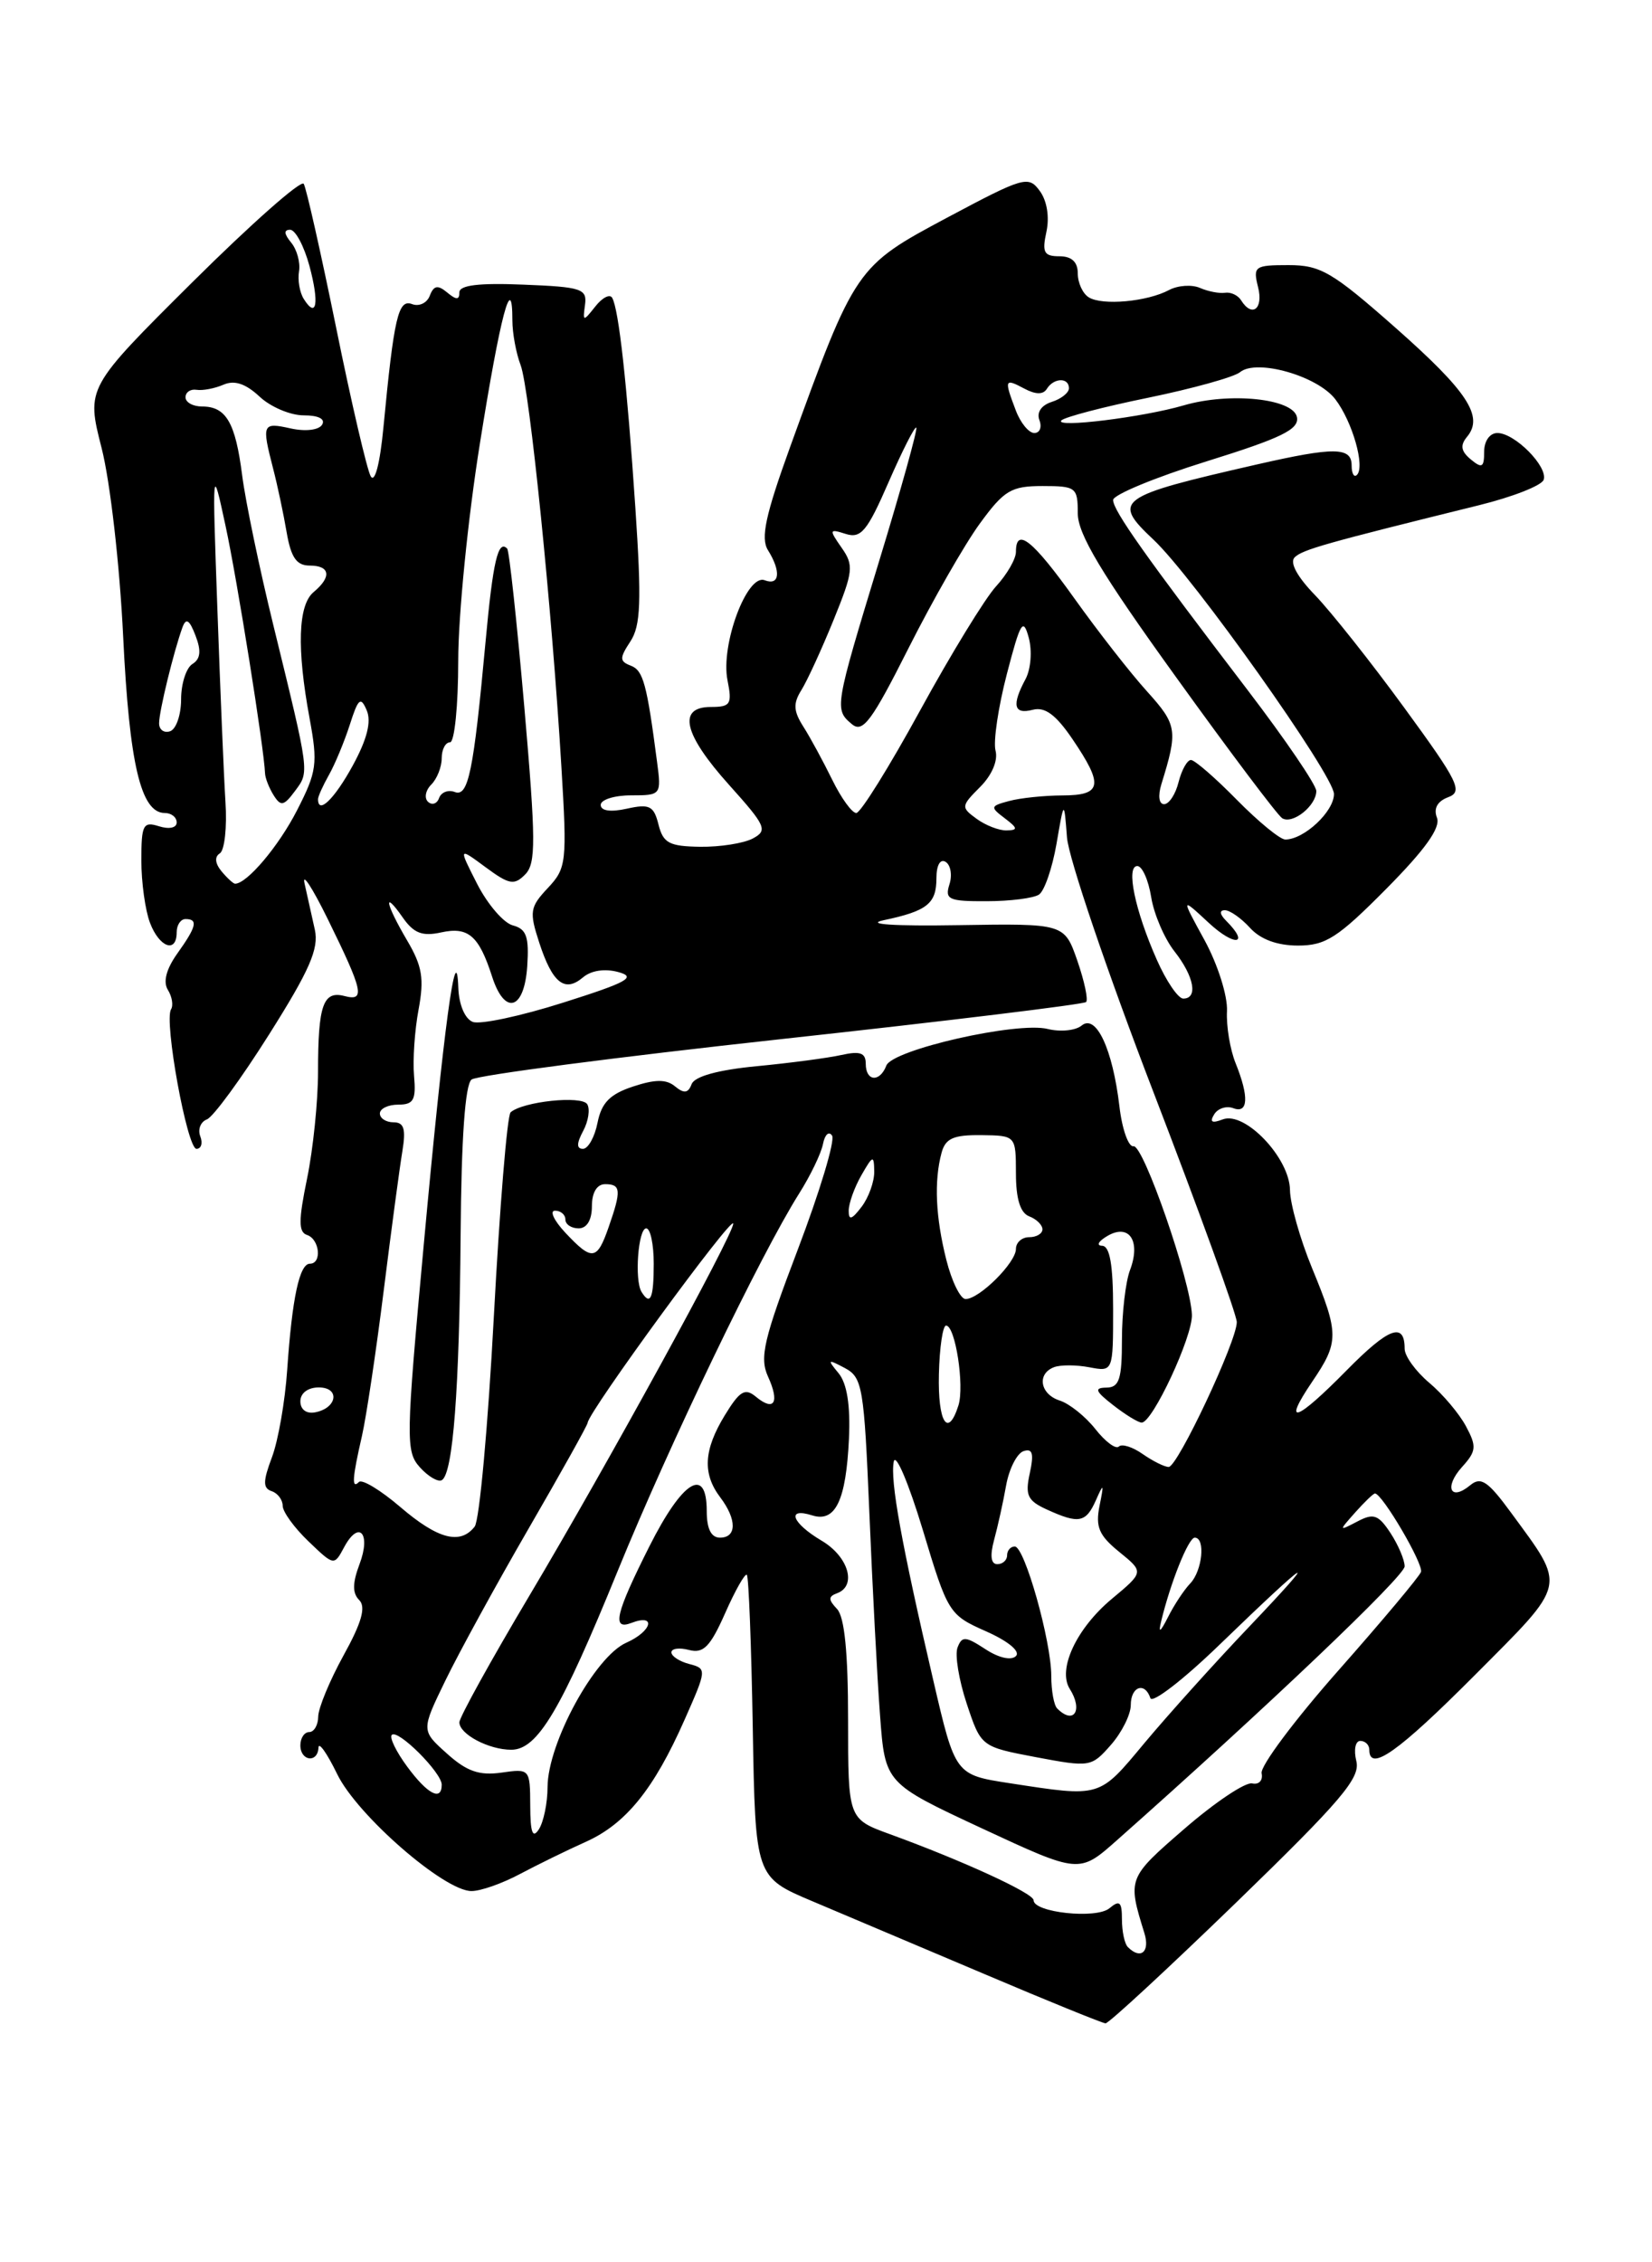<?xml version="1.0" encoding="UTF-8" standalone="no"?>
<!DOCTYPE svg PUBLIC "-//W3C//DTD SVG 1.1//EN" "http://www.w3.org/Graphics/SVG/1.1/DTD/svg11.dtd" >
<svg xmlns="http://www.w3.org/2000/svg" xmlns:xlink="http://www.w3.org/1999/xlink" version="1.1" viewBox="0 0 187 256">
 <g >
 <path fill="currentColor"
d=" M 139.94 215.28 C 151.85 203.73 154.01 201.19 153.53 199.28 C 153.22 198.02 153.42 197.00 153.98 197.00 C 154.54 197.00 155.00 197.45 155.00 198.00 C 155.00 200.58 158.28 198.25 166.95 189.55 C 177.50 178.96 177.32 179.74 171.05 171.18 C 168.43 167.60 167.63 167.06 166.42 168.07 C 164.17 169.93 163.44 168.28 165.50 166.00 C 167.12 164.21 167.17 163.68 165.94 161.39 C 165.18 159.97 163.31 157.75 161.78 156.47 C 160.25 155.18 159.00 153.45 159.00 152.62 C 159.00 149.56 157.21 150.22 152.46 155.04 C 146.69 160.90 145.09 161.44 148.53 156.36 C 151.59 151.85 151.59 150.95 148.52 143.50 C 147.16 140.20 146.04 136.23 146.02 134.67 C 145.99 131.04 140.92 125.71 138.41 126.67 C 137.18 127.14 136.90 126.98 137.44 126.10 C 137.86 125.42 138.83 125.11 139.60 125.40 C 141.30 126.05 141.40 124.12 139.87 120.32 C 139.24 118.77 138.80 116.11 138.89 114.41 C 138.97 112.69 137.85 109.15 136.36 106.41 C 133.67 101.50 133.67 101.50 136.84 104.44 C 139.75 107.14 141.53 106.93 138.80 104.20 C 138.06 103.46 138.00 103.00 138.65 103.00 C 139.22 103.00 140.50 103.90 141.50 105.00 C 142.68 106.30 144.58 107.00 146.93 107.00 C 150.06 107.00 151.43 106.12 156.92 100.58 C 161.31 96.15 163.09 93.67 162.66 92.54 C 162.25 91.49 162.70 90.67 163.93 90.21 C 165.63 89.58 165.09 88.48 158.98 80.12 C 155.22 74.96 150.66 69.22 148.87 67.36 C 146.83 65.26 145.96 63.65 146.55 63.07 C 147.44 62.19 150.05 61.46 167.42 57.17 C 171.23 56.23 174.52 54.94 174.74 54.29 C 175.23 52.80 171.47 49.00 169.50 49.00 C 168.64 49.00 168.00 49.90 168.00 51.12 C 168.00 52.90 167.76 53.04 166.49 51.99 C 165.37 51.06 165.26 50.39 166.07 49.42 C 167.98 47.11 166.11 44.28 157.91 37.04 C 150.81 30.78 149.48 30.00 145.86 30.00 C 142.01 30.00 141.82 30.14 142.41 32.50 C 143.03 34.97 141.72 35.97 140.48 33.97 C 140.13 33.41 139.32 33.03 138.67 33.13 C 138.03 33.23 136.75 32.98 135.83 32.58 C 134.91 32.18 133.33 32.29 132.33 32.82 C 129.86 34.14 124.79 34.60 123.25 33.65 C 122.56 33.23 122.00 32.01 122.00 30.94 C 122.00 29.64 121.31 29.00 119.92 29.00 C 118.17 29.00 117.94 28.56 118.45 26.23 C 118.81 24.57 118.52 22.72 117.70 21.61 C 116.42 19.85 115.90 20.00 107.21 24.63 C 96.90 30.13 96.80 30.27 89.43 50.60 C 86.65 58.28 86.09 60.89 86.92 62.24 C 88.44 64.67 88.26 66.31 86.56 65.66 C 84.56 64.89 81.55 72.98 82.35 76.98 C 82.89 79.69 82.70 80.00 80.47 80.00 C 76.65 80.00 77.37 83.08 82.54 88.83 C 86.70 93.46 86.93 93.97 85.22 94.88 C 84.19 95.43 81.51 95.85 79.26 95.82 C 75.76 95.77 75.07 95.41 74.54 93.31 C 74.01 91.19 73.53 90.94 70.96 91.51 C 69.11 91.92 68.00 91.76 68.00 91.08 C 68.00 90.49 69.55 90.00 71.44 90.00 C 74.83 90.00 74.87 89.95 74.38 86.25 C 73.22 77.37 72.81 75.86 71.41 75.33 C 70.12 74.83 70.11 74.48 71.36 72.58 C 72.53 70.79 72.63 68.07 71.92 57.45 C 70.97 43.36 70.04 34.96 69.29 33.69 C 69.02 33.24 68.16 33.69 67.38 34.69 C 66.01 36.42 65.96 36.41 66.22 34.50 C 66.47 32.68 65.85 32.47 59.25 32.21 C 54.23 32.00 52.00 32.27 52.00 33.08 C 52.00 33.96 51.66 33.96 50.62 33.10 C 49.55 32.21 49.10 32.30 48.65 33.46 C 48.34 34.29 47.43 34.72 46.64 34.41 C 45.08 33.82 44.60 35.85 43.40 48.39 C 43.01 52.49 42.42 54.72 41.96 53.89 C 41.54 53.13 39.77 45.56 38.05 37.08 C 36.32 28.60 34.67 21.27 34.38 20.80 C 34.08 20.33 28.43 25.33 21.80 31.91 C 9.76 43.88 9.76 43.88 11.50 50.69 C 12.47 54.49 13.55 63.91 13.94 72.00 C 14.64 86.47 15.94 92.00 18.66 92.00 C 19.40 92.00 20.00 92.48 20.00 93.07 C 20.00 93.68 19.15 93.86 18.00 93.50 C 16.20 92.93 16.00 93.32 16.00 97.37 C 16.00 99.84 16.44 103.02 16.98 104.43 C 18.04 107.22 20.00 107.92 20.00 105.50 C 20.00 104.67 20.45 104.00 21.00 104.00 C 22.45 104.00 22.25 104.85 20.07 107.90 C 18.82 109.66 18.44 111.10 19.00 112.01 C 19.48 112.78 19.64 113.77 19.36 114.22 C 18.55 115.54 21.18 130.00 22.24 130.00 C 22.78 130.00 22.97 129.36 22.67 128.58 C 22.37 127.80 22.71 126.94 23.42 126.67 C 24.13 126.40 27.30 122.07 30.47 117.04 C 35.04 109.80 36.11 107.36 35.64 105.21 C 35.31 103.72 34.79 101.38 34.48 100.00 C 34.16 98.62 35.34 100.42 37.10 104.00 C 41.12 112.18 41.37 113.33 38.99 112.71 C 36.58 112.08 36.00 113.74 36.00 121.27 C 36.00 124.63 35.44 130.07 34.76 133.36 C 33.78 138.11 33.78 139.43 34.76 139.75 C 36.19 140.23 36.46 143.00 35.08 143.00 C 33.90 143.00 33.07 146.85 32.51 155.00 C 32.27 158.57 31.49 163.03 30.78 164.91 C 29.76 167.62 29.75 168.40 30.75 168.74 C 31.44 168.97 32.00 169.72 32.00 170.40 C 32.00 171.07 33.31 172.88 34.91 174.41 C 37.82 177.20 37.82 177.20 38.96 175.07 C 40.63 171.96 42.02 173.50 40.70 176.99 C 39.89 179.14 39.88 180.28 40.66 181.06 C 41.44 181.84 40.95 183.60 38.89 187.32 C 37.32 190.17 36.03 193.29 36.02 194.25 C 36.01 195.21 35.55 196.00 35.00 196.00 C 34.45 196.00 34.00 196.68 34.00 197.50 C 34.00 199.30 35.98 199.54 36.05 197.75 C 36.08 197.06 37.03 198.42 38.17 200.76 C 40.42 205.40 50.27 213.98 53.36 213.99 C 54.39 214.00 56.86 213.13 58.86 212.06 C 60.86 211.00 64.21 209.36 66.31 208.42 C 70.84 206.39 74.02 202.46 77.49 194.61 C 80.01 188.92 80.02 188.82 78.03 188.30 C 76.91 188.01 76.00 187.41 76.00 186.98 C 76.00 186.54 76.90 186.42 78.00 186.71 C 79.63 187.14 80.40 186.34 82.09 182.53 C 83.23 179.95 84.34 178.00 84.54 178.21 C 84.75 178.42 85.05 186.20 85.21 195.50 C 85.50 212.42 85.50 212.42 92.00 215.16 C 95.58 216.67 104.35 220.38 111.50 223.41 C 118.65 226.45 124.79 228.94 125.14 228.96 C 125.49 228.98 132.15 222.82 139.94 215.28 Z  M 127.67 220.33 C 127.30 219.97 127.00 218.56 127.00 217.21 C 127.00 215.20 126.74 214.97 125.58 215.94 C 124.08 217.18 117.00 216.42 117.00 215.03 C 117.00 214.24 108.96 210.55 100.75 207.56 C 96.00 205.83 96.00 205.83 96.00 194.62 C 96.00 187.02 95.60 182.97 94.75 182.07 C 93.75 181.02 93.75 180.66 94.75 180.29 C 97.02 179.46 96.05 176.14 93.00 174.34 C 89.64 172.35 88.96 170.54 91.94 171.48 C 94.57 172.31 95.77 169.80 96.10 162.79 C 96.27 159.03 95.88 156.56 94.93 155.40 C 93.62 153.82 93.68 153.77 95.64 154.81 C 97.63 155.87 97.81 156.98 98.41 171.22 C 98.76 179.63 99.30 189.94 99.62 194.15 C 100.19 201.79 100.19 201.79 111.18 206.91 C 122.17 212.02 122.17 212.02 126.41 208.26 C 143.25 193.34 159.00 178.36 159.00 177.25 C 159.00 176.52 158.28 174.83 157.40 173.48 C 156.03 171.40 155.48 171.20 153.65 172.17 C 151.52 173.28 151.52 173.27 153.40 171.15 C 154.45 169.97 155.46 169.00 155.64 169.00 C 156.46 169.00 161.16 177.01 160.85 177.88 C 160.66 178.41 156.45 183.43 151.50 189.03 C 146.55 194.63 142.64 199.86 142.81 200.66 C 142.98 201.47 142.51 201.98 141.74 201.81 C 140.98 201.64 137.54 203.94 134.10 206.92 C 127.64 212.51 127.62 212.56 129.54 218.75 C 130.20 220.88 129.12 221.79 127.67 220.33 Z  M 60.02 204.31 C 60.00 200.16 59.97 200.13 56.75 200.59 C 54.25 200.94 52.83 200.45 50.59 198.43 C 47.67 195.82 47.67 195.82 50.42 190.16 C 51.93 187.05 56.16 179.32 59.82 173.00 C 63.48 166.68 66.50 161.28 66.52 161.00 C 66.63 159.72 83.00 137.34 83.00 138.47 C 83.00 139.74 68.70 165.83 59.91 180.59 C 55.56 187.90 52.00 194.34 52.00 194.90 C 52.00 196.24 55.33 198.00 57.87 198.00 C 60.84 198.00 63.47 193.60 69.94 177.72 C 75.77 163.44 86.09 141.98 90.47 135.04 C 91.74 133.03 92.95 130.52 93.16 129.45 C 93.37 128.38 93.83 127.96 94.19 128.51 C 94.54 129.07 92.79 134.87 90.31 141.39 C 86.44 151.56 85.96 153.61 86.93 155.76 C 88.28 158.71 87.65 159.78 85.56 158.05 C 84.33 157.03 83.73 157.39 82.04 160.16 C 79.65 164.08 79.50 166.76 81.53 169.44 C 83.42 171.94 83.41 174.00 81.50 174.00 C 80.50 174.00 80.00 173.00 80.00 171.00 C 80.00 165.84 77.27 167.51 73.51 174.98 C 69.68 182.59 69.22 184.51 71.47 183.65 C 74.33 182.55 73.81 184.60 70.89 185.89 C 67.34 187.46 62.01 197.23 61.98 202.22 C 61.98 204.02 61.53 206.18 61.00 207.00 C 60.29 208.10 60.03 207.38 60.02 204.31 Z  M 46.10 199.92 C 44.85 198.23 44.06 196.61 44.35 196.32 C 45.04 195.63 50.00 200.59 50.00 201.95 C 50.00 203.87 48.40 203.04 46.10 199.92 Z  M 114.32 201.79 C 108.13 200.84 108.13 200.84 105.65 190.17 C 102.03 174.62 100.75 167.54 101.17 165.40 C 101.38 164.35 102.85 167.82 104.45 173.10 C 107.29 182.54 107.42 182.74 111.62 184.60 C 114.14 185.72 115.52 186.87 115.00 187.40 C 114.47 187.93 113.05 187.61 111.53 186.61 C 109.29 185.15 108.89 185.12 108.39 186.43 C 108.07 187.25 108.54 190.11 109.43 192.79 C 111.05 197.66 111.05 197.66 117.27 198.84 C 123.38 199.99 123.54 199.97 125.75 197.45 C 126.99 196.04 128.00 194.01 128.00 192.94 C 128.00 190.84 129.59 190.27 130.22 192.16 C 130.43 192.79 133.96 190.07 138.05 186.11 C 148.41 176.10 149.81 175.24 141.42 184.06 C 137.52 188.15 132.18 194.09 129.54 197.25 C 124.37 203.46 124.65 203.38 114.32 201.79 Z  M 119.67 193.33 C 119.30 192.97 119.00 191.31 119.00 189.65 C 119.00 185.70 115.98 175.00 114.87 175.00 C 114.39 175.00 114.00 175.45 114.00 176.00 C 114.00 176.55 113.50 177.00 112.89 177.00 C 112.17 177.00 112.04 176.05 112.53 174.25 C 112.94 172.74 113.56 169.96 113.89 168.08 C 114.23 166.20 115.12 164.46 115.86 164.21 C 116.88 163.87 117.05 164.48 116.57 166.70 C 116.02 169.20 116.31 169.82 118.51 170.82 C 122.13 172.47 122.92 172.32 124.06 169.75 C 124.93 167.77 124.98 167.85 124.46 170.41 C 123.99 172.79 124.40 173.75 126.69 175.61 C 129.50 177.89 129.50 177.89 125.85 180.93 C 121.85 184.27 119.69 188.89 121.09 191.11 C 122.63 193.54 121.55 195.22 119.67 193.33 Z  M 131.43 183.50 C 132.49 179.09 134.53 174.00 135.24 174.00 C 136.48 174.00 136.10 177.75 134.73 179.18 C 134.03 179.91 132.90 181.62 132.21 183.00 C 131.34 184.71 131.10 184.87 131.43 183.50 Z  M 45.31 170.53 C 43.09 168.63 40.98 167.35 40.63 167.70 C 39.79 168.55 39.87 167.29 40.97 162.50 C 41.47 160.30 42.58 152.88 43.44 146.00 C 44.30 139.12 45.25 132.04 45.55 130.25 C 45.96 127.75 45.73 127.00 44.55 127.00 C 43.70 127.00 43.00 126.55 43.00 126.00 C 43.00 125.45 43.94 125.00 45.08 125.00 C 46.82 125.00 47.11 124.47 46.87 121.75 C 46.71 119.96 46.94 116.58 47.38 114.24 C 48.03 110.75 47.80 109.33 46.09 106.43 C 43.63 102.25 43.31 100.56 45.60 103.84 C 46.84 105.61 47.81 105.98 49.94 105.51 C 53.01 104.84 54.21 105.88 55.70 110.50 C 57.13 114.95 59.34 114.32 59.68 109.36 C 59.90 106.00 59.60 105.13 58.06 104.72 C 57.01 104.45 55.20 102.34 54.02 100.04 C 51.89 95.86 51.89 95.86 54.96 98.13 C 57.64 100.11 58.21 100.21 59.45 98.95 C 60.68 97.70 60.66 95.12 59.35 80.00 C 58.51 70.38 57.64 62.31 57.41 62.08 C 56.38 61.03 55.80 63.50 54.96 72.65 C 53.60 87.38 53.01 90.22 51.47 89.62 C 50.73 89.34 49.94 89.65 49.70 90.31 C 49.47 90.96 48.90 91.15 48.45 90.73 C 48.00 90.31 48.17 89.43 48.82 88.78 C 49.47 88.13 50.00 86.79 50.00 85.80 C 50.00 84.81 50.42 84.00 50.94 84.00 C 51.45 84.00 51.87 79.84 51.87 74.75 C 51.87 69.66 52.97 58.62 54.32 50.20 C 56.63 35.69 58.00 30.52 58.00 36.27 C 58.00 37.70 58.42 39.97 58.93 41.31 C 59.95 43.99 62.49 69.02 63.55 86.81 C 64.20 97.60 64.12 98.24 62.01 100.49 C 59.98 102.65 59.90 103.17 61.04 106.67 C 62.53 111.24 63.92 112.35 65.98 110.61 C 66.91 109.81 68.47 109.58 70.00 110.00 C 72.08 110.57 71.04 111.15 63.77 113.45 C 58.96 114.98 54.35 115.96 53.52 115.64 C 52.63 115.30 51.95 113.70 51.88 111.78 C 51.66 105.63 50.22 116.32 47.97 140.82 C 45.94 162.91 45.91 164.25 47.54 166.05 C 48.49 167.10 49.60 167.74 50.02 167.49 C 51.28 166.71 52.00 157.28 52.14 139.76 C 52.22 128.78 52.65 122.72 53.38 122.16 C 54.00 121.68 69.79 119.62 88.48 117.58 C 107.18 115.54 122.68 113.65 122.94 113.39 C 123.20 113.13 122.75 111.03 121.95 108.71 C 120.48 104.50 120.48 104.50 108.49 104.69 C 101.18 104.81 97.88 104.59 100.03 104.13 C 104.95 103.09 106.00 102.26 106.00 99.38 C 106.00 97.90 106.43 97.15 107.04 97.53 C 107.61 97.88 107.81 99.03 107.47 100.08 C 106.93 101.79 107.39 102.00 111.68 101.98 C 114.33 101.98 117.00 101.64 117.61 101.23 C 118.22 100.83 119.11 98.25 119.59 95.50 C 120.45 90.50 120.45 90.50 120.78 94.78 C 120.97 97.13 125.37 110.09 130.56 123.57 C 135.75 137.06 140.00 148.78 140.00 149.61 C 140.00 151.77 133.30 166.00 132.29 166.00 C 131.82 166.00 130.50 165.34 129.35 164.54 C 128.20 163.73 126.98 163.35 126.65 163.69 C 126.31 164.03 125.11 163.14 123.99 161.71 C 122.87 160.29 121.06 158.84 119.97 158.49 C 117.74 157.78 117.33 155.47 119.31 154.71 C 120.04 154.43 121.84 154.44 123.31 154.72 C 126.00 155.23 126.00 155.23 126.00 148.12 C 126.00 143.11 125.63 140.99 124.75 140.97 C 124.06 140.95 124.34 140.45 125.37 139.85 C 127.83 138.42 129.16 140.44 127.91 143.73 C 127.41 145.05 127.00 148.58 127.00 151.57 C 127.00 156.07 126.70 157.00 125.25 157.02 C 123.83 157.04 123.97 157.42 126.00 159.00 C 127.38 160.08 128.83 160.97 129.23 160.98 C 130.45 161.01 135.01 151.24 134.92 148.78 C 134.79 144.98 129.42 129.49 128.31 129.71 C 127.74 129.82 127.01 127.77 126.71 125.16 C 125.94 118.69 124.07 114.70 122.44 116.05 C 121.75 116.62 120.03 116.79 118.61 116.44 C 115.16 115.57 101.02 118.78 100.33 120.58 C 99.59 122.51 98.00 122.38 98.00 120.38 C 98.00 119.14 97.37 118.91 95.25 119.38 C 93.74 119.72 89.42 120.29 85.66 120.65 C 81.28 121.07 78.63 121.80 78.29 122.68 C 77.90 123.71 77.43 123.77 76.42 122.94 C 75.43 122.11 74.17 122.12 71.66 122.95 C 69.05 123.81 68.09 124.78 67.64 127.04 C 67.32 128.67 66.57 130.00 65.99 130.00 C 65.25 130.00 65.26 129.39 66.01 127.98 C 66.61 126.87 66.81 125.50 66.47 124.95 C 65.84 123.94 59.16 124.65 57.80 125.87 C 57.41 126.22 56.56 136.63 55.90 149.00 C 55.24 161.38 54.27 172.06 53.73 172.75 C 52.10 174.84 49.56 174.17 45.31 170.53 Z  M 106.28 155.50 C 106.35 152.47 106.72 150.00 107.09 150.00 C 108.14 150.00 109.19 156.83 108.49 159.04 C 107.30 162.79 106.15 160.96 106.28 155.50 Z  M 34.00 158.57 C 34.00 157.65 34.85 157.00 36.08 157.00 C 38.52 157.00 38.18 159.34 35.67 159.82 C 34.68 160.01 34.00 159.50 34.00 158.57 Z  M 72.62 146.19 C 71.80 144.87 72.24 139.00 73.15 139.00 C 73.62 139.00 74.00 140.80 74.00 143.00 C 74.00 146.92 73.62 147.81 72.62 146.19 Z  M 107.12 142.56 C 105.90 137.72 105.72 133.65 106.58 130.45 C 107.02 128.82 107.92 128.42 111.06 128.45 C 114.99 128.50 114.99 128.50 115.00 132.78 C 115.00 135.66 115.49 137.25 116.50 137.64 C 117.33 137.95 118.00 138.62 118.00 139.11 C 118.00 139.60 117.33 140.00 116.50 140.00 C 115.67 140.00 115.00 140.60 115.00 141.33 C 115.00 142.88 110.86 147.00 109.30 147.00 C 108.72 147.00 107.73 145.00 107.12 142.56 Z  M 64.00 139.50 C 62.71 138.12 62.18 137.00 62.83 137.00 C 63.47 137.00 64.00 137.45 64.00 138.00 C 64.00 138.55 64.67 139.00 65.50 139.00 C 66.43 139.00 67.00 138.06 67.00 136.50 C 67.00 134.94 67.57 134.00 68.50 134.00 C 70.29 134.00 70.35 134.70 68.90 138.85 C 67.58 142.65 67.03 142.72 64.00 139.50 Z  M 96.07 137.00 C 96.07 136.18 96.71 134.38 97.50 133.00 C 98.81 130.71 98.93 130.68 98.96 132.56 C 98.98 133.69 98.34 135.49 97.53 136.56 C 96.42 138.02 96.06 138.13 96.07 137.00 Z  M 130.94 108.59 C 128.47 103.02 127.43 98.00 128.74 98.00 C 129.29 98.00 130.00 99.58 130.31 101.52 C 130.62 103.45 131.81 106.21 132.94 107.65 C 135.17 110.48 135.64 113.00 133.94 113.00 C 133.36 113.00 132.01 111.02 130.94 108.59 Z  M 25.07 98.59 C 24.34 97.70 24.27 96.95 24.88 96.57 C 25.42 96.24 25.71 93.61 25.52 90.74 C 25.34 87.86 24.93 78.08 24.61 69.00 C 24.02 52.50 24.02 52.50 25.53 59.50 C 26.86 65.64 29.90 84.74 30.00 87.50 C 30.02 88.05 30.46 89.17 30.98 90.00 C 31.79 91.28 32.13 91.21 33.40 89.50 C 35.03 87.30 35.08 87.65 30.95 70.78 C 29.37 64.34 27.78 56.69 27.41 53.78 C 26.65 47.81 25.59 46.00 22.88 46.00 C 21.84 46.00 21.00 45.53 21.00 44.96 C 21.00 44.38 21.56 44.00 22.25 44.11 C 22.94 44.22 24.31 43.96 25.30 43.53 C 26.54 42.99 27.80 43.41 29.37 44.87 C 30.61 46.04 32.86 47.00 34.37 47.00 C 36.05 47.00 36.86 47.41 36.46 48.06 C 36.09 48.67 34.57 48.85 32.90 48.48 C 29.70 47.77 29.61 47.96 30.91 53.00 C 31.41 54.92 32.10 58.19 32.45 60.25 C 32.94 63.09 33.57 64.00 35.05 64.00 C 37.38 64.00 37.57 65.28 35.50 67.00 C 33.74 68.46 33.58 73.37 35.04 81.27 C 35.99 86.42 35.87 87.31 33.62 91.70 C 31.55 95.75 27.96 100.00 26.61 100.00 C 26.41 100.00 25.72 99.37 25.07 98.59 Z  M 140.00 90.50 C 137.57 88.03 135.24 86.00 134.81 86.00 C 134.39 86.00 133.76 87.12 133.41 88.50 C 133.07 89.88 132.33 91.00 131.77 91.00 C 131.19 91.00 131.06 90.06 131.46 88.75 C 133.35 82.65 133.26 82.03 129.85 78.25 C 127.98 76.19 124.29 71.46 121.64 67.75 C 116.90 61.11 115.00 59.59 115.00 62.45 C 115.00 63.25 113.99 65.00 112.75 66.35 C 111.51 67.70 107.64 74.02 104.15 80.40 C 100.66 86.78 97.41 92.00 96.93 92.00 C 96.44 92.00 95.22 90.31 94.21 88.25 C 93.20 86.19 91.74 83.49 90.95 82.25 C 89.81 80.46 89.76 79.61 90.72 78.08 C 91.38 77.02 93.02 73.45 94.36 70.15 C 96.59 64.66 96.67 63.97 95.26 61.97 C 93.83 59.92 93.86 59.82 95.74 60.42 C 97.46 60.96 98.17 60.11 100.58 54.57 C 102.14 51.00 103.55 48.22 103.72 48.39 C 103.89 48.55 102.00 55.36 99.51 63.51 C 94.46 80.09 94.43 80.28 96.45 81.96 C 97.67 82.97 98.70 81.57 102.85 73.33 C 105.58 67.92 109.20 61.59 110.91 59.25 C 113.66 55.48 114.46 55.00 118.01 55.00 C 121.80 55.00 122.00 55.15 122.00 58.09 C 122.00 60.44 124.68 64.91 133.10 76.59 C 139.20 85.07 144.62 92.27 145.14 92.59 C 146.32 93.32 149.00 91.18 149.00 89.51 C 149.00 88.83 145.51 83.70 141.25 78.12 C 129.64 62.92 126.00 57.77 126.00 56.58 C 126.00 55.99 130.76 54.02 136.57 52.21 C 145.05 49.57 147.07 48.59 146.81 47.21 C 146.41 45.10 139.22 44.35 134.00 45.87 C 129.39 47.22 119.32 48.46 120.14 47.58 C 120.49 47.20 124.91 46.04 129.96 45.01 C 135.01 43.97 139.69 42.67 140.36 42.12 C 142.22 40.57 149.14 42.53 151.16 45.19 C 153.09 47.72 154.54 52.80 153.60 53.74 C 153.27 54.07 153.00 53.58 153.00 52.67 C 153.00 50.58 151.04 50.56 142.31 52.55 C 126.38 56.19 125.82 56.60 130.57 61.07 C 135.08 65.30 151.00 87.74 151.00 89.85 C 151.00 91.84 147.61 95.00 145.49 95.00 C 144.90 95.00 142.43 92.97 140.00 90.50 Z  M 110.54 92.65 C 108.77 91.36 108.78 91.22 110.94 89.06 C 112.28 87.72 112.99 86.06 112.69 84.94 C 112.42 83.91 113.00 80.01 113.97 76.28 C 115.51 70.36 115.82 69.84 116.45 72.16 C 116.85 73.64 116.69 75.71 116.09 76.84 C 114.50 79.80 114.75 80.88 116.90 80.32 C 118.28 79.96 119.52 80.87 121.40 83.64 C 124.95 88.87 124.75 90.00 120.25 90.01 C 118.19 90.02 115.48 90.30 114.23 90.64 C 112.09 91.21 112.06 91.33 113.73 92.59 C 115.22 93.72 115.25 93.94 113.94 93.97 C 113.08 93.99 111.55 93.39 110.54 92.65 Z  M 36.00 90.43 C 36.00 90.12 36.56 88.89 37.24 87.68 C 37.92 86.48 38.98 83.92 39.60 82.00 C 40.55 79.02 40.83 78.78 41.51 80.38 C 42.06 81.66 41.55 83.66 39.93 86.63 C 37.85 90.43 36.00 92.22 36.00 90.43 Z  M 18.01 81.83 C 18.01 80.48 19.66 73.73 20.65 71.00 C 21.06 69.88 21.44 70.12 22.13 71.92 C 22.80 73.65 22.70 74.57 21.78 75.14 C 21.08 75.57 20.50 77.37 20.50 79.13 C 20.50 80.89 19.94 82.52 19.25 82.75 C 18.56 82.98 18.00 82.57 18.01 81.83 Z  M 114.98 46.43 C 113.65 42.94 113.71 42.78 115.94 43.97 C 117.23 44.66 118.09 44.67 118.50 44.00 C 119.28 42.74 121.00 42.69 121.00 43.93 C 121.00 44.45 120.12 45.14 119.05 45.48 C 117.87 45.86 117.32 46.67 117.66 47.55 C 117.96 48.35 117.70 49.00 117.08 49.00 C 116.46 49.00 115.51 47.85 114.98 46.43 Z  M 34.38 33.82 C 33.92 33.09 33.68 31.69 33.85 30.69 C 34.01 29.70 33.61 28.23 32.95 27.44 C 32.15 26.47 32.11 26.00 32.84 26.00 C 33.44 26.00 34.42 27.85 35.03 30.10 C 36.16 34.31 35.84 36.15 34.38 33.82 Z "/>
</g>
</svg>
